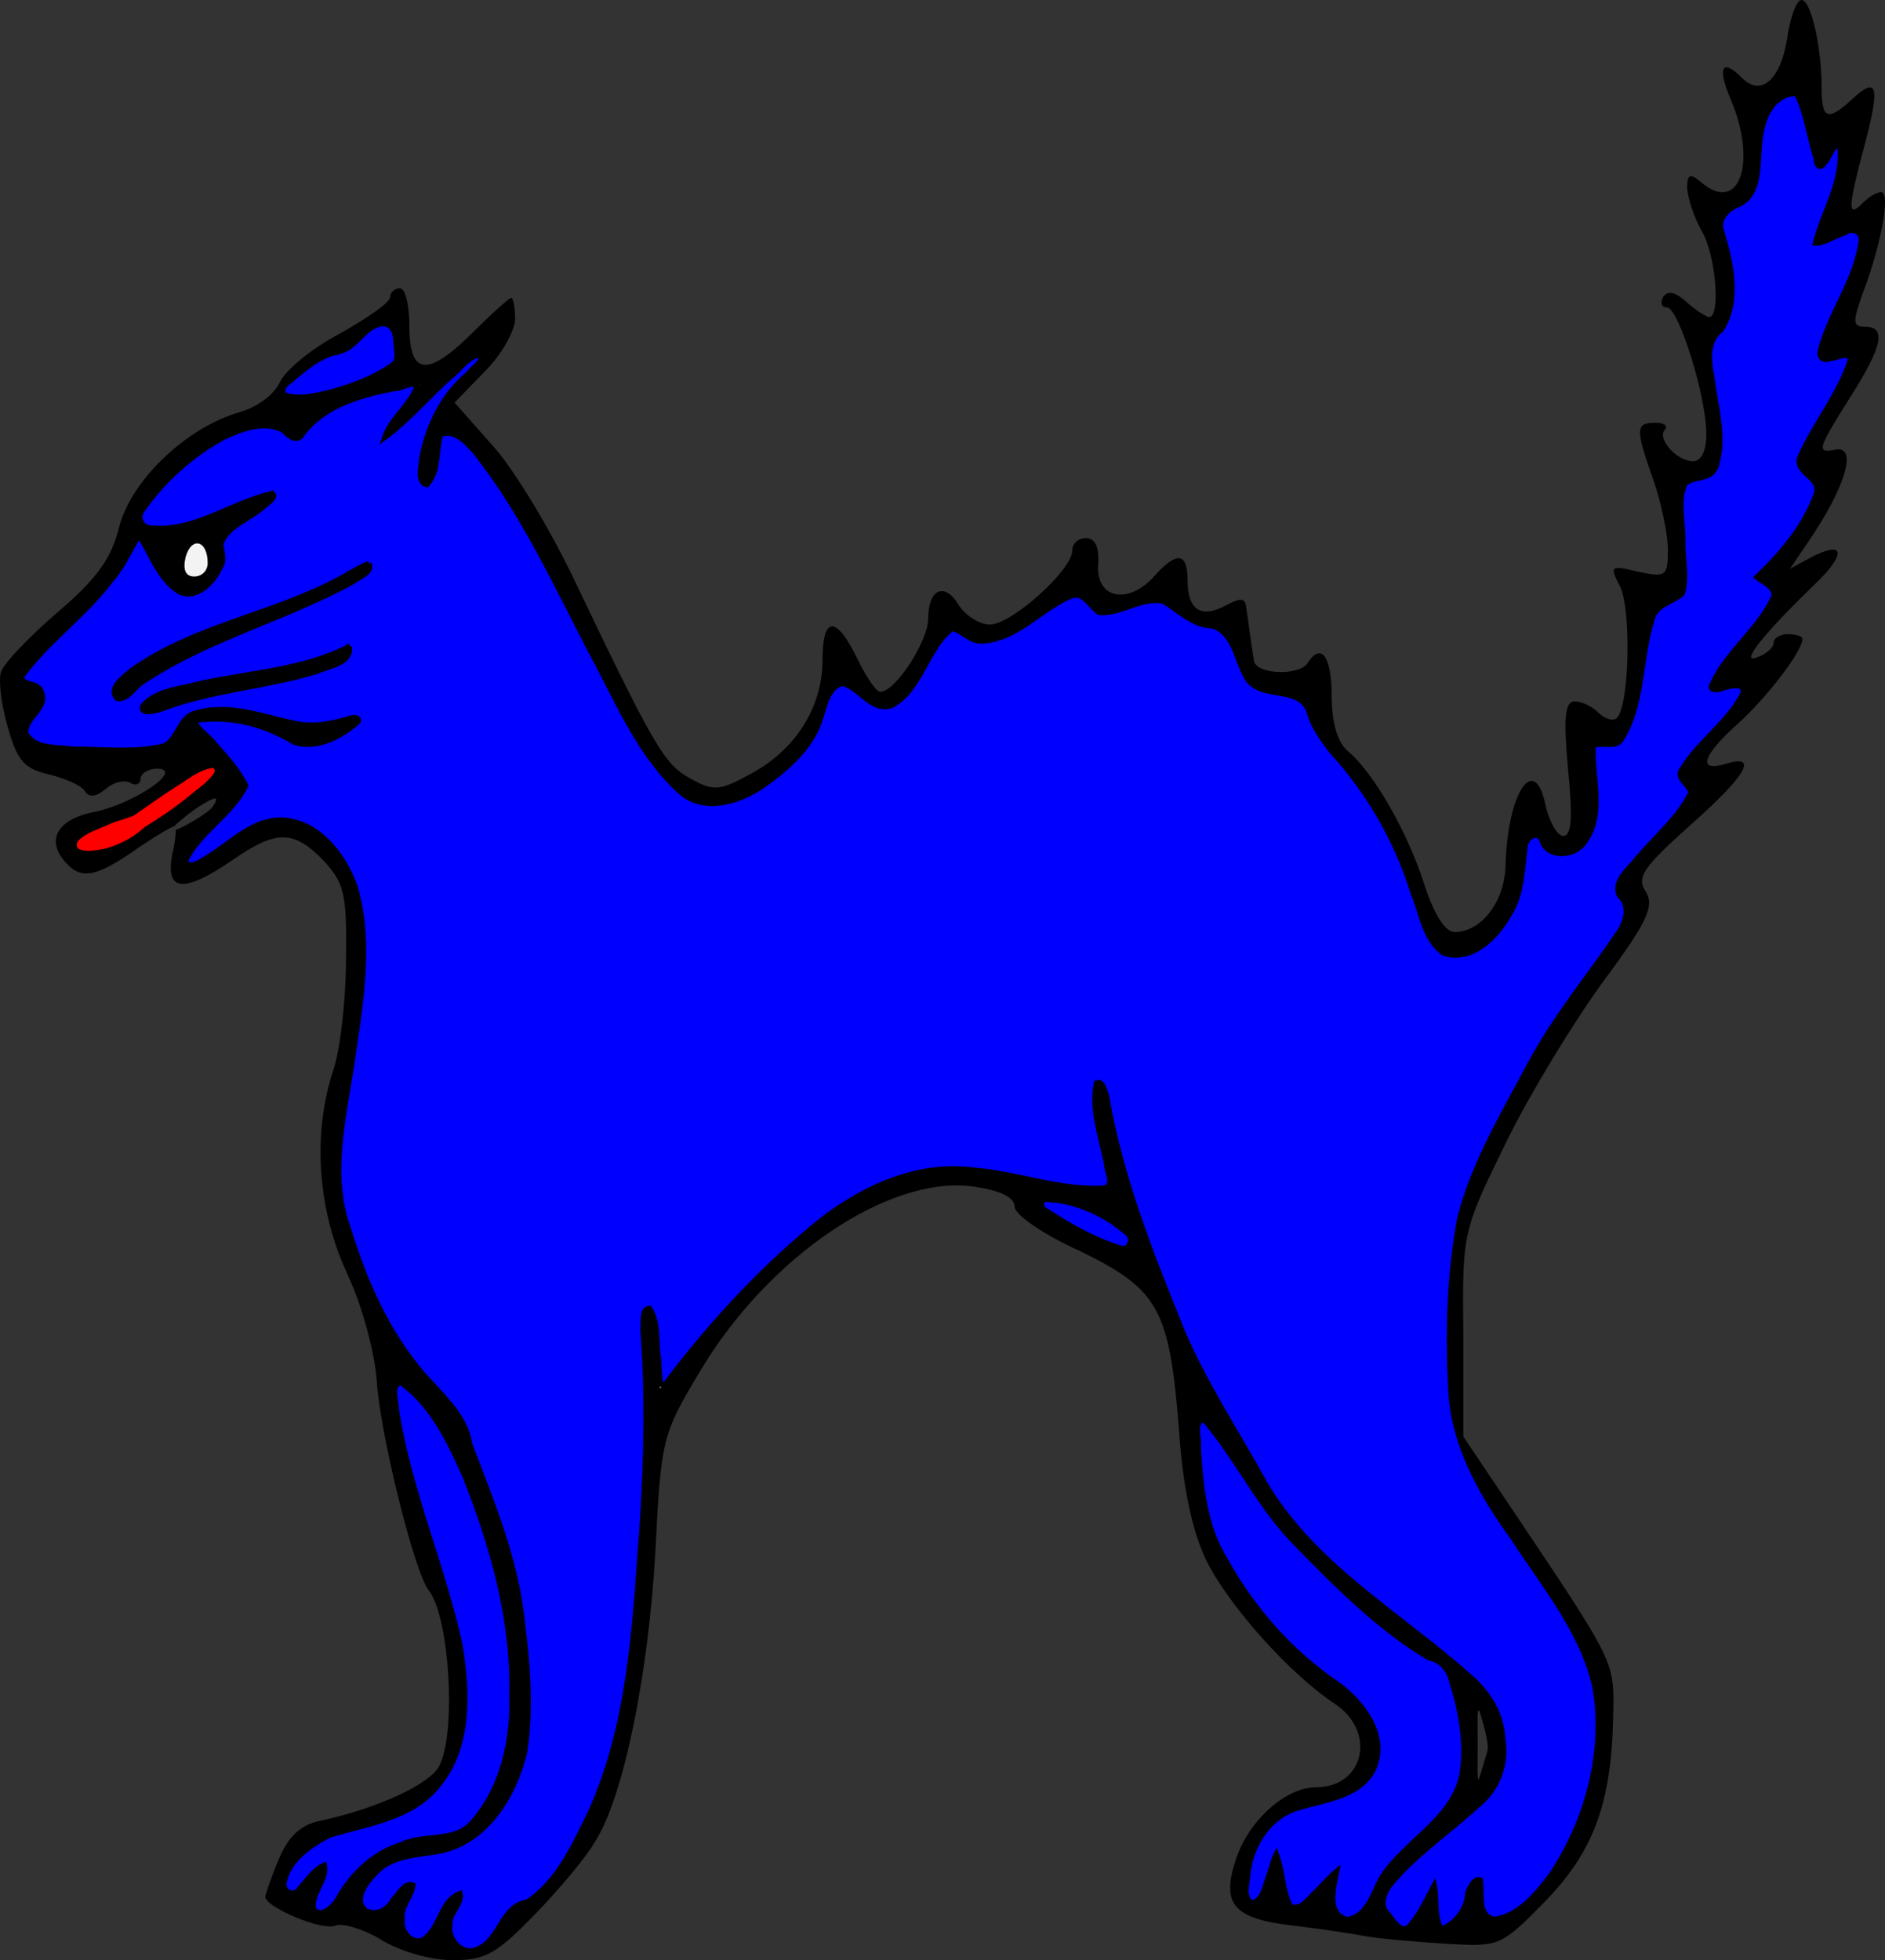 <?xml version="1.0" encoding="UTF-8" standalone="no"?>
<svg
   version="1.1"
   viewBox="36 63 283.5 294.752"
   width="283.5"
   height="294.752"
   id="svg31"
   xmlns="http://www.w3.org/2000/svg"
   xmlns:svg="http://www.w3.org/2000/svg"
   xmlns:rdf="http://www.w3.org/1999/02/22-rdf-syntax-ns#"
   xmlns:cc="http://creativecommons.org/ns#"
   xmlns:dc="http://purl.org/dc/elements/1.1/">
  <rect x="36" y="63" width="283.5" height="294.752" fill="#333333" stroke="none"/>
  <defs
     id="defs1" />
  <g
     stroke-opacity="1"
     fill="none"
     fill-opacity="1"
     stroke="none"
     stroke-dasharray="none"
     id="g29"
     transform="translate(-4.5,-1.124)">
    <g
       id="g27">
      <path
         d="m 66.703,188.385 c 0.764,-0.839 2.684,-2.293 3.584,-2.893 2.745,-1.733 3.323,-1.733 2.167,0 -0.391,0.652 -4.162,2.99 -5.535,3.443 0.049,0.732 -0.144,2.125 -0.533,3.782 -1.011,5.49 1.734,5.779 9.103,0.722 6.646,-4.623 9.247,-4.479 13.726,0.145 3.034,3.323 3.468,4.912 3.323,14.737 0,6.069 -0.867,13.582 -1.878,16.616 -3.179,9.536 -2.456,20.951 2.023,30.631 2.312,4.913 4.19,11.993 4.479,16.183 0.433,7.658 5.635,28.753 7.802,31.498 3.179,4.046 4.19,21.528 1.589,26.441 -1.445,2.745 -9.247,6.357 -17.916,8.236 -2.89,0.578 -4.768,2.311 -6.213,5.779 -1.156,2.745 -2.023,5.346 -2.023,5.635 0,1.59 8.669,5.202 10.547,4.335 1.156,-0.434 4.335,0.578 6.935,2.167 2.89,1.734 7.369,3.034 10.692,3.034 5.057,0 6.646,-1.011 12.426,-6.935 3.612,-3.757 7.658,-8.525 8.958,-10.837 4.335,-6.646 8.091,-25.429 9.103,-43.635 0.867,-16.904 1.011,-17.627 6.646,-27.019 10.259,-17.338 28.608,-29.764 41.323,-27.885 3.901,0.578 6.069,1.589 6.069,3.034 0,1.156 4.334,4.19 9.825,6.646 11.848,5.78 13.437,8.669 14.882,26.73 0.578,8.958 2.023,15.316 4.045,19.65 3.324,6.791 12.571,17.194 19.362,21.673 6.357,4.19 4.479,12.571 -2.746,12.571 -4.623,0 -10.258,5.057 -12.136,10.981 -2.168,6.646 -0.289,8.813 8.669,9.825 3.612,0.433 8.524,1.156 10.836,1.589 2.456,0.434 7.947,0.867 12.282,1.156 7.802,0.433 8.091,0.433 14.593,-6.213 7.369,-7.513 10.114,-14.738 10.403,-27.741 0.144,-8.67 0.722,-7.658 -15.46,-31.787 l -7.08,-10.548 v -15.46 c -0.145,-15.316 -0.145,-15.316 6.502,-28.897 3.612,-7.369 10.258,-18.206 14.593,-24.13 6.646,-8.958 7.658,-11.269 6.357,-13.437 -1.445,-2.167 -0.433,-3.612 6.647,-9.969 8.524,-7.514 10.403,-10.837 5.346,-9.247 -4.335,1.3 -3.468,-1.301 1.878,-6.069 4.19,-3.757 9.681,-10.836 9.681,-12.715 0,-0.433 -1.012,-0.722 -2.168,-0.722 -1.156,0 -2.167,0.578 -2.167,1.3 0,0.723 -1.156,1.734 -2.456,2.168 -2.746,1.155 0.722,-3.324 8.813,-11.126 4.624,-4.479 4.335,-6.502 -0.722,-3.901 l -3.179,1.734 2.746,-4.046 c 5.634,-8.236 7.513,-14.593 4.045,-13.871 -2.89,0.578 -2.601,-0.144 2.312,-7.946 4.768,-7.514 5.49,-10.548 2.167,-10.548 -1.878,0 -1.878,-0.722 -0.144,-5.49 2.6,-6.936 4.045,-14.738 2.6,-14.738 -0.722,0 -1.878,0.722 -2.889,1.734 -2.168,2.167 -2.168,0.722 0.433,-8.958 2.312,-8.814 1.879,-10.258 -1.878,-6.791 -3.757,3.468 -4.624,3.034 -4.624,-1.734 0,-6.068 -1.589,-13.148 -3.034,-13.148 -0.722,0 -1.734,2.601 -2.167,5.924 -1.012,6.068 -3.901,8.669 -6.791,5.779 -3.034,-3.034 -3.757,-1.589 -1.589,3.468 3.901,9.392 1.155,17.049 -4.48,12.281 -1.733,-1.445 -2.167,-1.3 -2.167,0.867 0.145,1.589 1.012,4.335 2.167,6.357 2.168,3.612 2.89,13.004 1.156,13.004 -0.433,0 -2.022,-1.011 -3.467,-2.311 -1.59,-1.445 -2.746,-1.734 -3.468,-0.723 -0.433,0.867 -0.289,1.589 0.578,1.589 1.734,0 5.924,13.293 5.924,19.073 0,2.456 -0.723,4.045 -2.023,4.045 -2.456,0 -5.49,-3.467 -4.19,-4.768 0.433,-0.578 -0.144,-1.011 -1.445,-1.011 -3.034,0 -3.034,0.867 -0.289,8.669 1.156,3.323 2.167,8.091 2.167,10.403 0,4.046 -0.289,4.19 -4.479,3.323 -4.19,-1.011 -4.334,-0.867 -2.745,2.168 1.734,3.323 1.445,17.916 -0.433,19.794 -0.578,0.578 -1.879,0.145 -2.746,-0.722 -1.011,-1.012 -2.6,-1.734 -3.612,-1.734 -1.445,0 -1.734,2.312 -1.011,10.114 0.722,7.224 0.578,10.114 -0.723,10.114 -0.866,0 -2.022,-2.023 -2.6,-4.335 -1.59,-8.38 -5.78,-2.456 -6.069,8.814 -0.144,5.346 -3.612,9.97 -7.658,9.97 -1.444,0 -3.178,-2.746 -4.623,-7.369 -2.601,-7.947 -7.658,-16.761 -11.559,-19.939 -1.445,-1.301 -2.312,-4.19 -2.312,-8.236 0,-5.924 -1.589,-8.091 -3.612,-4.913 -1.3,2.023 -7.947,1.734 -8.091,-0.433 -0.145,-0.867 -0.434,-2.745 -0.578,-3.901 -0.145,-1.156 -0.434,-3.034 -0.578,-4.046 -0.145,-1.445 -0.867,-1.445 -3.034,-0.289 -3.757,2.023 -5.78,0.723 -5.78,-3.756 0,-4.191 -1.589,-4.479 -5.057,-0.578 -3.901,4.334 -8.814,3.323 -8.38,-1.879 0.144,-2.6 -0.434,-3.901 -1.878,-3.901 -1.156,0 -2.023,0.867 -2.023,1.879 0,2.889 -9.103,11.125 -12.426,11.125 -1.445,0 -3.612,-1.3 -4.624,-2.89 -2.167,-3.612 -4.623,-2.456 -4.623,2.023 0,3.323 -4.913,10.981 -7.224,10.981 -0.578,0 -2.168,-2.312 -3.468,-5.057 -3.179,-6.502 -5.202,-6.357 -5.202,0.289 0,7.08 -4.045,13.437 -10.692,17.049 -4.768,2.601 -5.635,2.746 -9.247,0.723 -3.901,-2.167 -5.346,-4.624 -17.916,-30.92 -3.468,-7.08 -8.669,-15.749 -11.848,-19.217 l -5.635,-6.357 4.624,-4.768 c 2.456,-2.457 4.479,-6.069 4.479,-7.803 0,-1.734 -0.289,-3.178 -0.578,-3.178 -0.289,0 -2.89,2.311 -5.635,5.057 -6.936,6.935 -9.681,6.646 -9.681,-0.723 0,-3.179 -0.578,-5.779 -1.445,-5.779 -0.722,0 -1.445,0.578 -1.445,1.3 0,0.867 -3.468,3.179 -7.513,5.491 -4.19,2.167 -8.236,5.49 -9.103,7.368 -0.867,1.879 -3.468,3.757 -6.069,4.479 -7.947,2.312 -16.183,10.115 -18.061,17.194 -1.156,4.768 -3.323,7.803 -9.247,12.86 -4.19,3.612 -8.091,7.657 -8.525,8.958 -0.433,1.156 0,4.912 1.011,8.38 1.445,5.057 2.456,6.213 6.213,7.08 2.312,0.578 4.768,1.589 5.346,2.456 0.578,1.012 1.589,1.012 3.179,-0.289 1.156,-1.011 2.89,-1.445 3.757,-0.867 0.722,0.434 1.445,0.145 1.445,-0.578 0,-0.867 1.156,-1.589 2.601,-1.589 4.046,0.144 -3.757,5.346 -9.536,6.502 -5.346,1.011 -7.224,4.045 -4.624,7.224 2.456,3.034 4.624,2.745 10.692,-1.445 2.89,-2.023 5.635,-3.612 5.924,-3.612 0.01,0 0.019,0 0.028,0 z M 263.02,331.382 v 0 c -0.433,1.445 -0.277,-2.703 -0.277,-5.015 0,-2.456 -0.156,-5.794 0.277,-4.927 0.289,1.011 1.482,4.665 1.193,5.965 z"
         fill="#000000"
         id="path7" />
      <path
         d="m 315.625,87.964 c 1.445,-2.601 1.59,-2.601 1.734,-0.289 0,1.445 -1.011,4.912 -2.167,7.802 -2.745,6.502 -2.745,6.647 0.578,4.768 1.589,-0.722 3.178,-1.444 3.612,-1.444 1.878,0 0.722,4.769 -2.745,11.415 -3.468,7.08 -3.468,9.247 0.144,7.802 3.034,-1.156 2.456,0.578 -2.456,8.669 -4.046,6.647 -4.335,7.514 -2.023,9.103 2.167,1.589 2.023,2.167 -1.3,7.513 -2.023,3.179 -4.479,6.213 -5.491,6.647 -1.445,0.722 -1.445,1.011 0,1.734 2.601,1.155 2.167,2.889 -2.023,7.368 -2.022,2.168 -4.479,5.346 -5.201,6.791 -1.301,2.312 -1.012,2.601 1.589,1.879 4.335,-1.156 3.757,0.578 -2.601,7.079 -4.479,4.768 -5.201,6.069 -3.467,7.225 1.589,1.011 0.722,2.745 -4.624,8.235 -5.49,5.491 -6.502,7.225 -5.057,8.959 1.878,2.311 1.589,3.034 -6.646,13.726 -3.323,4.334 -8.814,13.582 -12.137,20.517 -5.78,11.703 -6.213,13.726 -6.935,26.73 -0.723,17.772 0.722,23.118 9.825,35.833 10.836,14.882 13.148,20.806 12.425,30.053 -0.289,4.19 -2.022,10.836 -3.756,14.448 -5.057,10.548 -14.304,16.327 -13.437,8.381 0.289,-1.879 -0.145,-2.89 -1.012,-2.312 -0.867,0.433 -1.445,1.734 -1.445,2.745 0,1.156 -1.011,2.745 -2.167,3.757 -1.878,1.589 -2.167,1.156 -2.167,-2.312 l -0.145,-4.19 -2.167,4.19 c -2.023,3.612 -2.601,3.901 -4.335,2.023 -3.034,-2.89 -1.589,-5.202 8.236,-13.148 7.513,-6.069 8.525,-7.514 8.525,-11.993 0,-7.369 -1.734,-9.68 -14.304,-19.072 -12.86,-9.536 -18.639,-15.605 -23.552,-24.852 -1.878,-3.612 -4.479,-8.091 -5.779,-10.114 -4.913,-7.513 -15.605,-36.844 -15.605,-42.912 0,-1.734 -0.722,-3.612 -1.734,-4.19 -1.589,-1.012 -1.011,6.213 1.156,13.581 1.012,3.757 0.578,3.757 -17.483,0 -10.836,-2.167 -21.384,2.312 -33.087,13.871 -4.912,4.768 -10.692,11.125 -12.715,13.871 l -3.901,5.057 -0.144,-6.213 c 0,-3.468 -0.723,-6.069 -1.59,-6.069 -1.156,0 -1.445,2.601 -0.722,8.525 1.011,8.958 -1.156,42.624 -3.612,53.605 -2.601,12.57 -10.692,27.452 -14.882,27.452 -1.012,0 -2.601,1.589 -3.468,3.612 -1.878,4.046 -5.635,4.768 -6.935,1.445 -0.578,-1.156 -0.145,-3.179 0.866,-4.334 1.301,-1.59 1.301,-2.168 0.145,-2.168 -0.867,0 -2.312,1.59 -3.034,3.612 -0.723,2.023 -2.023,3.612 -2.89,3.612 -2.456,0 -3.323,-4.19 -1.445,-6.501 1.301,-1.59 1.301,-2.168 0.145,-2.168 -0.867,0 -2.023,1.012 -2.457,2.168 -1.011,2.6 -4.913,2.889 -4.913,0.433 0,-3.468 4.913,-6.935 9.825,-6.935 7.369,0 14.015,-7.514 15.315,-17.483 1.301,-9.536 -1.444,-27.164 -5.923,-37.133 -1.879,-4.19 -3.324,-8.38 -3.324,-9.392 0,-1.011 -2.311,-4.045 -5.057,-6.791 -5.49,-5.346 -10.258,-14.448 -13.148,-24.996 -1.445,-5.779 -1.445,-8.813 0.144,-17.338 4.335,-23.263 3.612,-32.943 -2.89,-39.445 -4.479,-4.479 -9.536,-4.335 -14.882,0.144 -6.502,5.491 -8.958,4.335 -2.89,-1.444 3.034,-2.601 5.49,-5.78 5.49,-6.647 0,-1.011 -1.734,-3.756 -3.901,-5.924 l -3.901,-4.045 h 4.623 c 2.601,0 6.357,1.011 8.236,2.311 3.034,2.023 4.335,2.023 7.947,0.578 5.346,-2.167 5.779,-4.768 0.578,-2.889 -2.601,1.011 -5.49,0.867 -9.825,-0.578 -7.224,-2.457 -13.293,-1.59 -14.304,2.167 -0.578,2.312 -2.167,2.745 -10.836,2.745 -10.114,0 -13.726,-1.589 -10.547,-4.768 2.456,-2.456 1.878,-5.346 -0.867,-5.346 -1.878,-0.144 -0.289,-2.312 4.912,-6.935 4.19,-3.757 8.525,-8.669 9.681,-10.981 l 2.023,-4.046 2.312,4.479 c 1.445,2.601 3.468,4.479 5.202,4.479 3.034,0 6.502,-4.912 5.057,-7.224 -0.578,-0.867 1.011,-2.601 3.468,-4.046 2.456,-1.3 4.479,-2.889 4.479,-3.612 0,-1.445 -0.289,-1.3 -7.369,1.879 -7.08,3.178 -12.859,3.756 -12.859,1.155 0,-0.866 2.456,-4.045 5.635,-6.935 6.068,-5.779 14.304,-8.525 16.327,-5.49 1.011,1.445 1.589,1.445 3.034,-0.434 2.312,-3.034 6.357,-5.057 12.281,-6.068 l 4.768,-1.012 -3.034,3.902 c -5.057,6.501 -2.022,5.345 4.335,-1.59 3.468,-3.612 6.791,-6.646 7.658,-6.646 1.011,0 0.289,1.011 -1.445,2.167 -1.734,1.156 -4.19,4.19 -5.346,6.791 -2.601,5.057 -3.179,11.992 -0.867,10.547 0.867,-0.433 1.445,-2.456 1.445,-4.479 0,-9.536 9.825,2.746 21.095,26.152 12.137,25.286 16.76,29.62 26.296,24.708 4.624,-2.312 10.403,-8.814 10.403,-11.559 0,-0.867 0.578,-2.601 1.445,-3.757 1.012,-1.734 1.734,-1.734 4.19,0.578 3.901,3.612 6.647,2.167 10.259,-5.057 2.312,-4.335 3.612,-5.491 4.768,-4.335 2.601,2.601 5.924,1.879 12.137,-2.6 5.057,-3.757 5.924,-3.902 7.224,-1.734 1.3,2.023 2.167,2.023 6.357,0.433 4.046,-1.445 5.202,-1.445 6.358,0.289 0.867,1.156 3.179,2.312 5.057,2.601 2.456,0.289 3.757,1.734 4.624,5.057 1.011,3.757 2.022,4.624 5.779,5.057 3.179,0.289 4.624,1.3 4.913,3.179 0.144,1.445 2.311,4.768 4.623,7.224 5.057,5.202 9.392,13.582 11.703,22.106 0.867,3.179 2.601,6.358 3.902,6.791 5.201,2.023 12.136,-5.49 12.136,-13.148 0,-2.601 0.723,-4.768 1.445,-4.768 0.867,0 1.445,0.578 1.445,1.445 0,0.722 1.301,1.445 2.89,1.445 4.046,0 6.213,-4.913 5.057,-11.704 -0.867,-4.623 -0.578,-5.49 1.156,-4.768 3.034,1.156 5.057,-3.178 6.213,-12.859 0.722,-6.357 1.589,-8.091 3.901,-8.814 2.601,-0.578 2.745,-1.589 2.023,-9.391 -0.723,-7.947 -0.434,-8.814 1.878,-8.814 3.757,0 4.624,-3.901 2.89,-13.004 -1.301,-6.502 -1.156,-7.947 0.867,-9.391 2.311,-1.734 2.456,-9.97 0,-15.171 -0.578,-1.445 0.144,-2.601 2.311,-3.612 2.746,-1.156 3.324,-2.601 3.468,-7.658 0,-4.19 0.867,-6.791 2.89,-8.236 2.601,-1.878 2.89,-1.589 4.335,4.768 1.3,6.068 1.589,6.502 3.178,3.901 z"
         fill="#f3f3f3"
         id="path9" />
      <path
         d="m 99.473,114.694 c 0,0.722 0.144,2.167 0.289,3.034 0.144,1.734 -9.825,5.635 -14.304,5.635 -2.745,-0.144 -2.745,-0.289 0.578,-2.889 1.878,-1.59 4.19,-2.89 5.202,-2.89 1.011,0 2.601,-1.012 3.612,-2.168 2.023,-2.456 4.19,-2.889 4.624,-0.722 z"
         fill="#f3f3f3"
         id="path11" />
      <path
         d="m 71.732,148.793 c 0,1.156 -0.867,2.023 -2.023,2.023 -1.3,0 -1.734,-1.012 -1.3,-2.89 0.867,-3.179 3.323,-2.601 3.323,0.867 z"
         fill="#f3f3f3"
         id="path13" />
      <path
         d="m 206.104,246.899 c 2.457,1.301 4.335,2.89 4.335,3.612 0,2.023 -1.445,1.734 -8.669,-2.167 -5.202,-2.745 -5.78,-3.468 -3.179,-3.612 1.878,0 5.202,1.011 7.513,2.167 z"
         fill="#f3f3f3"
         id="path15" />
      <path
         d="m 103.952,275.074 c 8.092,9.536 15.027,34.677 13.293,48.403 -1.156,9.536 -5.346,16.616 -9.825,16.616 -6.357,0 -12.57,3.179 -14.882,7.369 -1.156,2.312 -2.745,4.19 -3.468,4.19 -1.878,0 -1.878,-1.012 0,-4.479 2.023,-3.468 -0.723,-3.757 -2.745,-0.289 -0.722,1.445 -1.878,2.167 -2.456,1.589 -2.312,-2.456 3.901,-8.38 9.681,-9.247 17.05,-2.745 21.384,-15.893 13.004,-39.878 -4.479,-12.426 -7.658,-27.164 -6.068,-27.164 0.578,0 2.023,1.301 3.467,2.89 z"
         fill="#f3f3f3"
         id="path17" />
      <path
         d="m 229.945,289.956 c 5.057,7.802 23.262,24.129 26.874,24.129 2.023,0 4.479,11.848 3.468,16.761 -0.578,3.323 -2.745,6.357 -6.647,9.536 -3.178,2.456 -6.068,6.068 -6.501,7.802 -0.867,3.612 -4.335,5.635 -5.635,3.323 -0.578,-0.722 -0.578,-2.745 0,-4.623 0.722,-2.745 0.433,-2.601 -2.746,1.156 -3.756,4.479 -4.479,4.045 -5.635,-3.612 -0.578,-3.324 -0.578,-3.324 -1.733,1.011 -1.445,6.213 -4.335,6.357 -3.035,0.145 1.301,-6.358 4.335,-9.392 11.126,-10.404 11.125,-1.733 11.414,-12.714 0.433,-19.361 -4.19,-2.456 -8.524,-7.08 -12.281,-12.859 -4.913,-7.513 -6.069,-10.548 -6.502,-18.061 -0.722,-10.258 -1.3,-10.547 8.814,5.057 z"
         fill="#f3f3f3"
         id="path19" />
      <path
         d="m 91.238,151.105 c -2.312,1.444 -8.236,3.901 -13.004,5.346 -14.304,4.623 -22.973,10.114 -20.373,12.859 0.578,0.578 1.878,0 2.89,-1.3 1.734,-2.457 6.646,-4.913 24.418,-12.137 8.814,-3.612 12.281,-5.924 10.981,-7.08 -0.289,-0.289 -2.456,0.722 -4.912,2.312 z"
         fill="#000000"
         id="path21" />
      <path
         d="m 90.082,162.519 c -1.445,0.867 -7.369,2.167 -13.004,3.034 -10.547,1.445 -15.46,3.179 -15.46,5.491 0,0.722 2.167,0.433 4.768,-0.578 2.456,-1.156 7.947,-2.456 11.848,-2.89 8.38,-1.156 15.171,-3.612 15.171,-5.346 0,-1.589 -0.144,-1.589 -3.323,0.289 z"
         fill="#000000"
         id="path23" />
      <path
         d="m 60.504,187.09 c -0.937,0.04 -2.588,0.659 -5.388,1.87 -2.601,1.011 -3.612,2.167 -2.601,2.745 1.847,1.188 8.389,-1.349 9.51,-3.339 3.47,-1.578 7.839,-5.548 9.129,-6.486 1.445,-1.156 2.023,-2.167 1.156,-2.167 -0.722,0 -2.745,1.011 -4.335,2.167 -0.896,0.717 -5.187,3.352 -7.471,5.21 z"
         fill="#f3f3f3"
         id="path25" />
    </g>
  </g>
  <path
     style="fill:#0000ff;fill-rule:evenodd;stroke:#000000;stroke-width:0.787"
     d="m 305.679,77.069 c -3.898,0.55 -4.965,5.006 -5.087,8.307 -0.302,2.886 0.05,6.85 -3.081,8.35 -1.642,0.64 -3.302,2.182 -2.572,4.108 1.392,4.683 2.723,10.301 -0.07,14.742 -2.169,1.619 -1.934,4.633 -1.435,7.02 0.519,4.427 2.052,9.077 0.677,13.472 -0.695,2.204 -3.328,1.421 -4.7,2.668 -1.185,2.7 -0.223,5.865 -0.318,8.722 -0.03,2.568 0.663,5.327 -0.08,7.797 -1.539,1.338 -4.136,1.685 -4.601,4.056 -1.791,5.792 -1.272,12.275 -4.4,17.605 -0.876,1.8 -3.152,0.541 -4.409,1.219 -0.241,4.841 1.844,10.447 -1.44,14.674 -1.551,2.074 -5.59,2.251 -6.315,-0.629 -0.891,-1.449 -2.51,0.06 -2.493,1.3 -0.449,3.411 -0.444,6.977 -2.361,10.004 -1.868,3.397 -5.598,7.2 -9.839,5.859 -2.923,-2.032 -3.336,-6.033 -4.627,-9.107 -2.446,-7.889 -6.656,-15.158 -12.222,-21.254 -1.473,-1.92 -2.975,-3.947 -3.507,-6.326 -1.935,-3.723 -7.491,-1.265 -9.421,-4.973 -1.437,-2.568 -1.794,-6.562 -5.029,-7.56 -2.937,-0.06 -5.017,-2.33 -7.368,-3.704 -3.31,-0.743 -6.386,1.966 -9.658,1.679 -1.403,-0.889 -2.391,-3.385 -4.446,-2.396 -4.54,2.017 -8.154,6.574 -13.397,6.698 -1.674,-0.01 -2.816,-1.631 -4.297,-1.903 -3.923,3.122 -4.604,9.124 -9.103,11.607 -3.037,0.976 -4.713,-2.679 -7.33,-3.336 -2.108,0.414 -2.689,3.144 -3.24,4.909 -1.223,4.52 -5.084,7.828 -8.753,10.454 -3.562,2.43 -8.899,4.159 -12.492,0.886 -6.19,-5.641 -9.375,-13.668 -13.311,-20.88 -5.335,-10.268 -10.205,-20.946 -17.401,-30.084 -1.288,-1.423 -3.154,-3.624 -5.288,-2.702 -0.745,2.429 -0.206,5.604 -2.082,7.54 -1.518,-0.402 -0.817,-2.733 -0.754,-3.889 0.889,-4.89 3.146,-9.61 7.038,-12.812 0.537,-0.858 2.256,-1.706 1.849,-2.812 -1.918,0.08 -3.131,2.245 -4.601,3.284 -3.299,2.969 -6.389,6.577 -9.865,9.133 0.975,-2.939 3.925,-4.895 4.902,-7.785 -0.896,-0.753 -2.444,0.537 -3.551,0.441 -5.055,0.975 -10.481,2.512 -13.736,6.824 -0.797,1.361 -2.04,0.271 -2.775,-0.511 -2.818,-1.61 -6.356,-0.272 -9.068,0.988 -4.805,2.637 -9.068,6.433 -12.199,10.927 -0.912,1.12 -0.118,2.779 1.341,2.715 6.541,0.626 12.075,-3.823 18.196,-5.194 0.737,0.598 -0.895,1.549 -1.306,1.964 -2.075,1.89 -5.395,2.837 -6.457,5.621 0.153,1.242 0.682,2.522 -0.212,3.723 -0.989,2.261 -3.851,5.012 -6.398,3.219 -2.817,-1.98 -3.855,-5.522 -5.685,-8.224 -1.332,2.058 -2.368,4.657 -4.093,6.587 -3.951,5.302 -9.516,9.168 -13.44,14.462 -0.481,1.607 2.373,0.991 2.753,2.32 1.315,2.583 -2.466,4.01 -2.243,6.405 1.333,2.431 4.724,2.047 7.083,2.373 4.533,0 9.207,0.587 13.655,-0.458 2.266,-0.998 2.261,-4.407 4.914,-5 4.962,-1.431 9.955,0.58 14.791,1.58 2.861,0.651 5.726,0.03 8.46,-0.8 0.609,-0.267 1.699,0.138 0.755,0.822 -2.46,2.067 -6.037,3.914 -9.297,2.801 -4.133,-2.508 -8.955,-3.883 -13.811,-3.386 -2.831,0.05 1.194,2.555 1.753,3.604 1.804,1.966 3.538,3.918 4.78,6.311 -2.121,4.338 -6.774,6.844 -8.974,11.089 -0.113,1.619 1.954,0.553 2.63,0.07 4.06,-2.265 7.623,-6.632 12.739,-5.891 5.016,0.796 8.495,5.513 10.069,10.02 2.537,8.801 0.663,18.148 -0.581,27.04 -1.234,7.937 -3.314,16.297 -0.501,24.155 2.635,8.65 6.439,17.176 12.825,23.736 2.334,2.558 4.937,5.198 5.455,8.766 3.026,8.065 6.452,16.061 7.655,24.653 0.969,7.149 1.719,14.569 0.628,21.711 -1.573,6.52 -5.731,13.452 -12.796,14.897 -3.402,0.609 -7.313,0.565 -9.788,3.41 -1.265,1.279 -3.183,3.843 -1.43,5.448 1.583,0.971 3.507,-0.03 4.258,-1.578 0.814,-0.738 1.709,-2.676 2.944,-2.19 -0.165,1.782 -1.92,3.226 -1.593,5.197 -0.392,2.094 2.146,4.434 3.811,2.473 1.951,-1.849 2.182,-5.424 4.879,-6.391 0.319,1.638 -1.671,2.912 -1.521,4.67 -0.389,2.286 1.856,4.777 4.186,3.676 3.353,-1.364 3.605,-6.555 7.476,-7.079 4.645,-3.095 7.024,-8.52 9.425,-13.365 6.309,-13.868 6.765,-29.369 7.902,-44.305 0.576,-9.474 0.763,-18.985 0.03,-28.453 0.173,-0.895 -0.281,-3.032 0.995,-3.143 1.421,2.111 0.916,5.028 1.34,7.453 0.198,1.381 -0.152,6.191 1.717,3.06 6.794,-8.863 14.503,-17.148 23.264,-24.107 6.451,-4.84 14.399,-8.329 22.603,-7.177 6.558,0.524 12.931,3.116 19.55,2.684 1.546,-0.484 0.226,-2.589 0.258,-3.658 -0.771,-3.979 -2.351,-8.104 -1.495,-12.154 0.922,-0.418 1.285,1.386 1.505,2 2.088,12.173 6.681,23.738 11.297,35.137 3.44,8.143 8.371,15.522 12.608,23.251 7.313,12.268 20.079,19.451 30.486,28.703 2.899,2.38 5.026,5.723 5.196,9.551 0.667,3.789 -0.826,7.723 -3.892,10.062 -4.311,4.025 -9.387,7.322 -13.103,11.937 -0.881,1.272 -1.649,3.049 -0.278,4.311 0.736,0.938 2.087,3.283 3.357,1.723 1.559,-1.759 2.503,-3.949 3.602,-6.001 0.432,2.101 -0.06,4.705 1.043,6.562 2.156,-0.739 3.925,-3.06 4.006,-5.395 0.267,-0.731 0.96,-2.269 1.859,-2.013 0.402,1.924 -0.558,5.43 2.135,5.952 3.732,-0.494 6.363,-3.819 8.53,-6.627 5.471,-8.181 8.267,-18.497 6.619,-28.287 -1.908,-8.504 -7.744,-15.351 -12.358,-22.514 -4.834,-6.663 -9.108,-14.255 -9.351,-22.67 -0.459,-8.405 -0.151,-16.943 1.34,-25.23 2.082,-8.248 6.567,-15.73 10.562,-23.212 3.679,-6.946 8.705,-12.996 13.11,-19.46 1.268,-1.728 2.198,-4.299 0.356,-5.991 -0.982,-2.229 1.577,-3.983 2.741,-5.59 2.728,-3.199 6.144,-6.04 8.037,-9.85 -0.19,-1.277 -2.461,-2.156 -1.283,-3.608 2.545,-4.145 6.926,-6.972 9.125,-11.34 0.333,-1.78 -2.164,-1.033 -3.058,-0.767 -0.646,0.288 -2.3,0.508 -1.544,-0.685 2.262,-4.948 7.124,-8.245 9.272,-13.229 0.02,-1.398 -1.686,-2.028 -2.608,-2.762 3.737,-3.552 7.233,-7.703 8.966,-12.612 0.768,-2.508 -3.72,-3.196 -2.338,-5.735 2.202,-4.903 5.797,-9.194 7.439,-14.329 -0.188,-1.503 -2.175,-0.136 -3.044,-0.234 -0.96,0.488 -1.798,-0.225 -1.454,-1.239 1.461,-5.668 5.383,-10.561 6.131,-16.431 0.156,-1.412 -1.416,-2.039 -2.473,-1.227 -1.357,0.417 -3.289,1.681 -4.433,1.556 1.239,-4.802 4.335,-9.452 3.674,-14.614 -1.024,-0.538 -1.463,1.819 -2.312,2.529 -0.539,1.056 -1.252,0.423 -1.211,-0.521 -1.048,-3.189 -1.41,-6.732 -2.904,-9.737 -0.173,-0.115 -0.387,-0.145 -0.591,-0.138 z M 91.506,147.763 c 0.587,1.327 -1.571,2.011 -2.364,2.669 -10.178,5.594 -21.715,8.497 -31.449,14.924 -1.369,0.725 -2.375,2.857 -4.031,2.699 -1.517,-1.561 1.048,-3.303 2.141,-4.225 9.946,-7.107 22.634,-8.528 33.056,-14.783 0.891,-0.412 1.69,-1.038 2.648,-1.284 z m -2.942,12.461 c 0.289,2.565 -3.078,2.905 -4.795,3.691 -7.761,2.423 -16.061,2.813 -23.691,5.763 -0.636,0.192 -3.264,0.893 -2.534,-0.634 2.235,-2.341 5.795,-2.47 8.768,-3.314 7.474,-1.591 15.326,-1.989 22.253,-5.506 z"
     id="path331" />
  <path
     style="fill:#0000ff;fill-rule:evenodd;stroke:#000000;stroke-width:0.787"
     d="m 96.058,270.91 c -1.329,0.76 -0.41,2.842 -0.444,4.074 1.882,12.154 6.991,23.502 9.575,35.452 1.157,7.13 1.517,15.476 -3.54,21.313 -4.043,4.794 -10.565,5.462 -16.175,7.237 -2.888,1.517 -6.205,3.767 -6.758,7.211 -0.183,1.386 1.623,2.057 2.334,0.812 1.14,-1.207 2.199,-2.936 3.737,-3.537 0.435,2.264 -2.066,4.274 -1.654,6.564 1.091,1.517 2.97,-0.307 3.639,-1.375 2.113,-3.818 5.384,-7 9.616,-8.296 3.458,-1.657 8.143,-0.184 10.806,-3.455 4.441,-5.16 6.011,-12.293 5.79,-18.972 0.283,-11.332 -2.876,-22.471 -7.03,-32.911 -2.306,-5.145 -4.874,-10.687 -9.569,-14.061 -0.104,-0.04 -0.215,-0.06 -0.327,-0.06 z"
     id="path333" />
  <path
     style="fill:#0000ff;fill-rule:evenodd;stroke:#000000;stroke-width:0.787"
     d="m 216.673,276.513 c -1.148,0.88 -0.241,2.897 -0.45,4.156 0.34,5.856 0.941,11.927 4.128,17.021 4.153,7.46 9.969,14.013 17.079,18.766 3.661,2.775 7.18,7.533 5.244,12.324 -1.976,4.394 -7.321,4.805 -11.365,6.046 -4.345,1.232 -7.07,5.413 -7.605,9.736 -0.06,1.407 -0.88,3.617 0.51,4.583 1.89,-0.263 2.059,-2.894 2.707,-4.316 0.302,-0.999 0.591,-2.107 1.03,-3.004 0.965,2.516 0.867,5.449 2.121,7.817 1.642,0.792 2.932,-1.437 4.026,-2.314 0.945,-1.013 1.871,-2.058 2.944,-2.941 -0.441,2.354 -1.665,6.394 1.569,7.273 3.149,-0.524 3.869,-3.982 5.215,-6.33 3.496,-5.461 10.437,-8.551 12.004,-15.218 0.878,-4.874 -0.124,-9.935 -1.572,-14.606 -0.473,-1.619 -1.679,-2.921 -3.366,-3.227 -7.57,-4.521 -13.874,-10.954 -20.034,-17.23 -5.346,-5.433 -8.621,-12.439 -13.463,-18.248 -0.198,-0.168 -0.448,-0.333 -0.722,-0.288 z"
     id="path335" />
  <path
     style="fill:#0000ff;fill-rule:evenodd;stroke:#000000;stroke-width:0.787"
     d="m 193.679,243.359 c -1.299,-0.224 -1.359,1.306 -0.313,1.715 3.469,2.266 7.172,4.384 11.143,5.603 1.533,0.446 2.074,-1.635 0.859,-2.385 -3.2,-2.751 -7.454,-4.688 -11.689,-4.933 z"
     id="path337" />
  <path
     style="fill:#0000ff;fill-rule:evenodd;stroke:#000000;stroke-width:0.278"
     d="m 93.535,111.906 c -1.861,0.244 -2.988,1.973 -4.355,3.074 -0.9,0.859 -2.106,1.202 -3.296,1.427 -2.488,0.886 -4.487,2.719 -6.489,4.376 -0.453,0.299 -1.012,1.153 -0.267,1.459 2.143,0.582 4.394,-0.04 6.499,-0.516 3.209,-0.904 6.435,-2.049 9.183,-3.976 1.001,-0.621 0.557,-1.918 0.524,-2.868 -0.113,-1.019 -0.05,-2.4 -1.197,-2.861 -0.19,-0.08 -0.397,-0.119 -0.603,-0.115 z"
     id="path339" />
  <g
     id="langued"
     style="fill:#ff0000"
     transform="translate(-4.5,-1.124)">
    <path
       style="fill-rule:evenodd;stroke:#000000;stroke-width:0.278"
       d="m 36.378,116.477 c -2.071,0.308 -3.717,1.779 -5.465,2.814 -2.174,1.389 -4.258,2.918 -6.392,4.362 -1.251,0.523 -2.604,0.787 -3.84,1.369 -1.482,0.691 -3.157,1.155 -4.376,2.286 -0.502,0.436 -0.604,1.327 0.09,1.639 1.175,0.494 2.521,0.168 3.736,-0.03 2.272,-0.569 4.434,-1.663 6.149,-3.269 2.206,-1.364 4.371,-2.808 6.398,-4.434 1.4,-1.197 3.025,-2.215 4.117,-3.721 0.247,-0.372 0.172,-1.097 -0.416,-1.018 z"
       id="path341"
       transform="translate(36,63)" />
  </g>
</svg>
